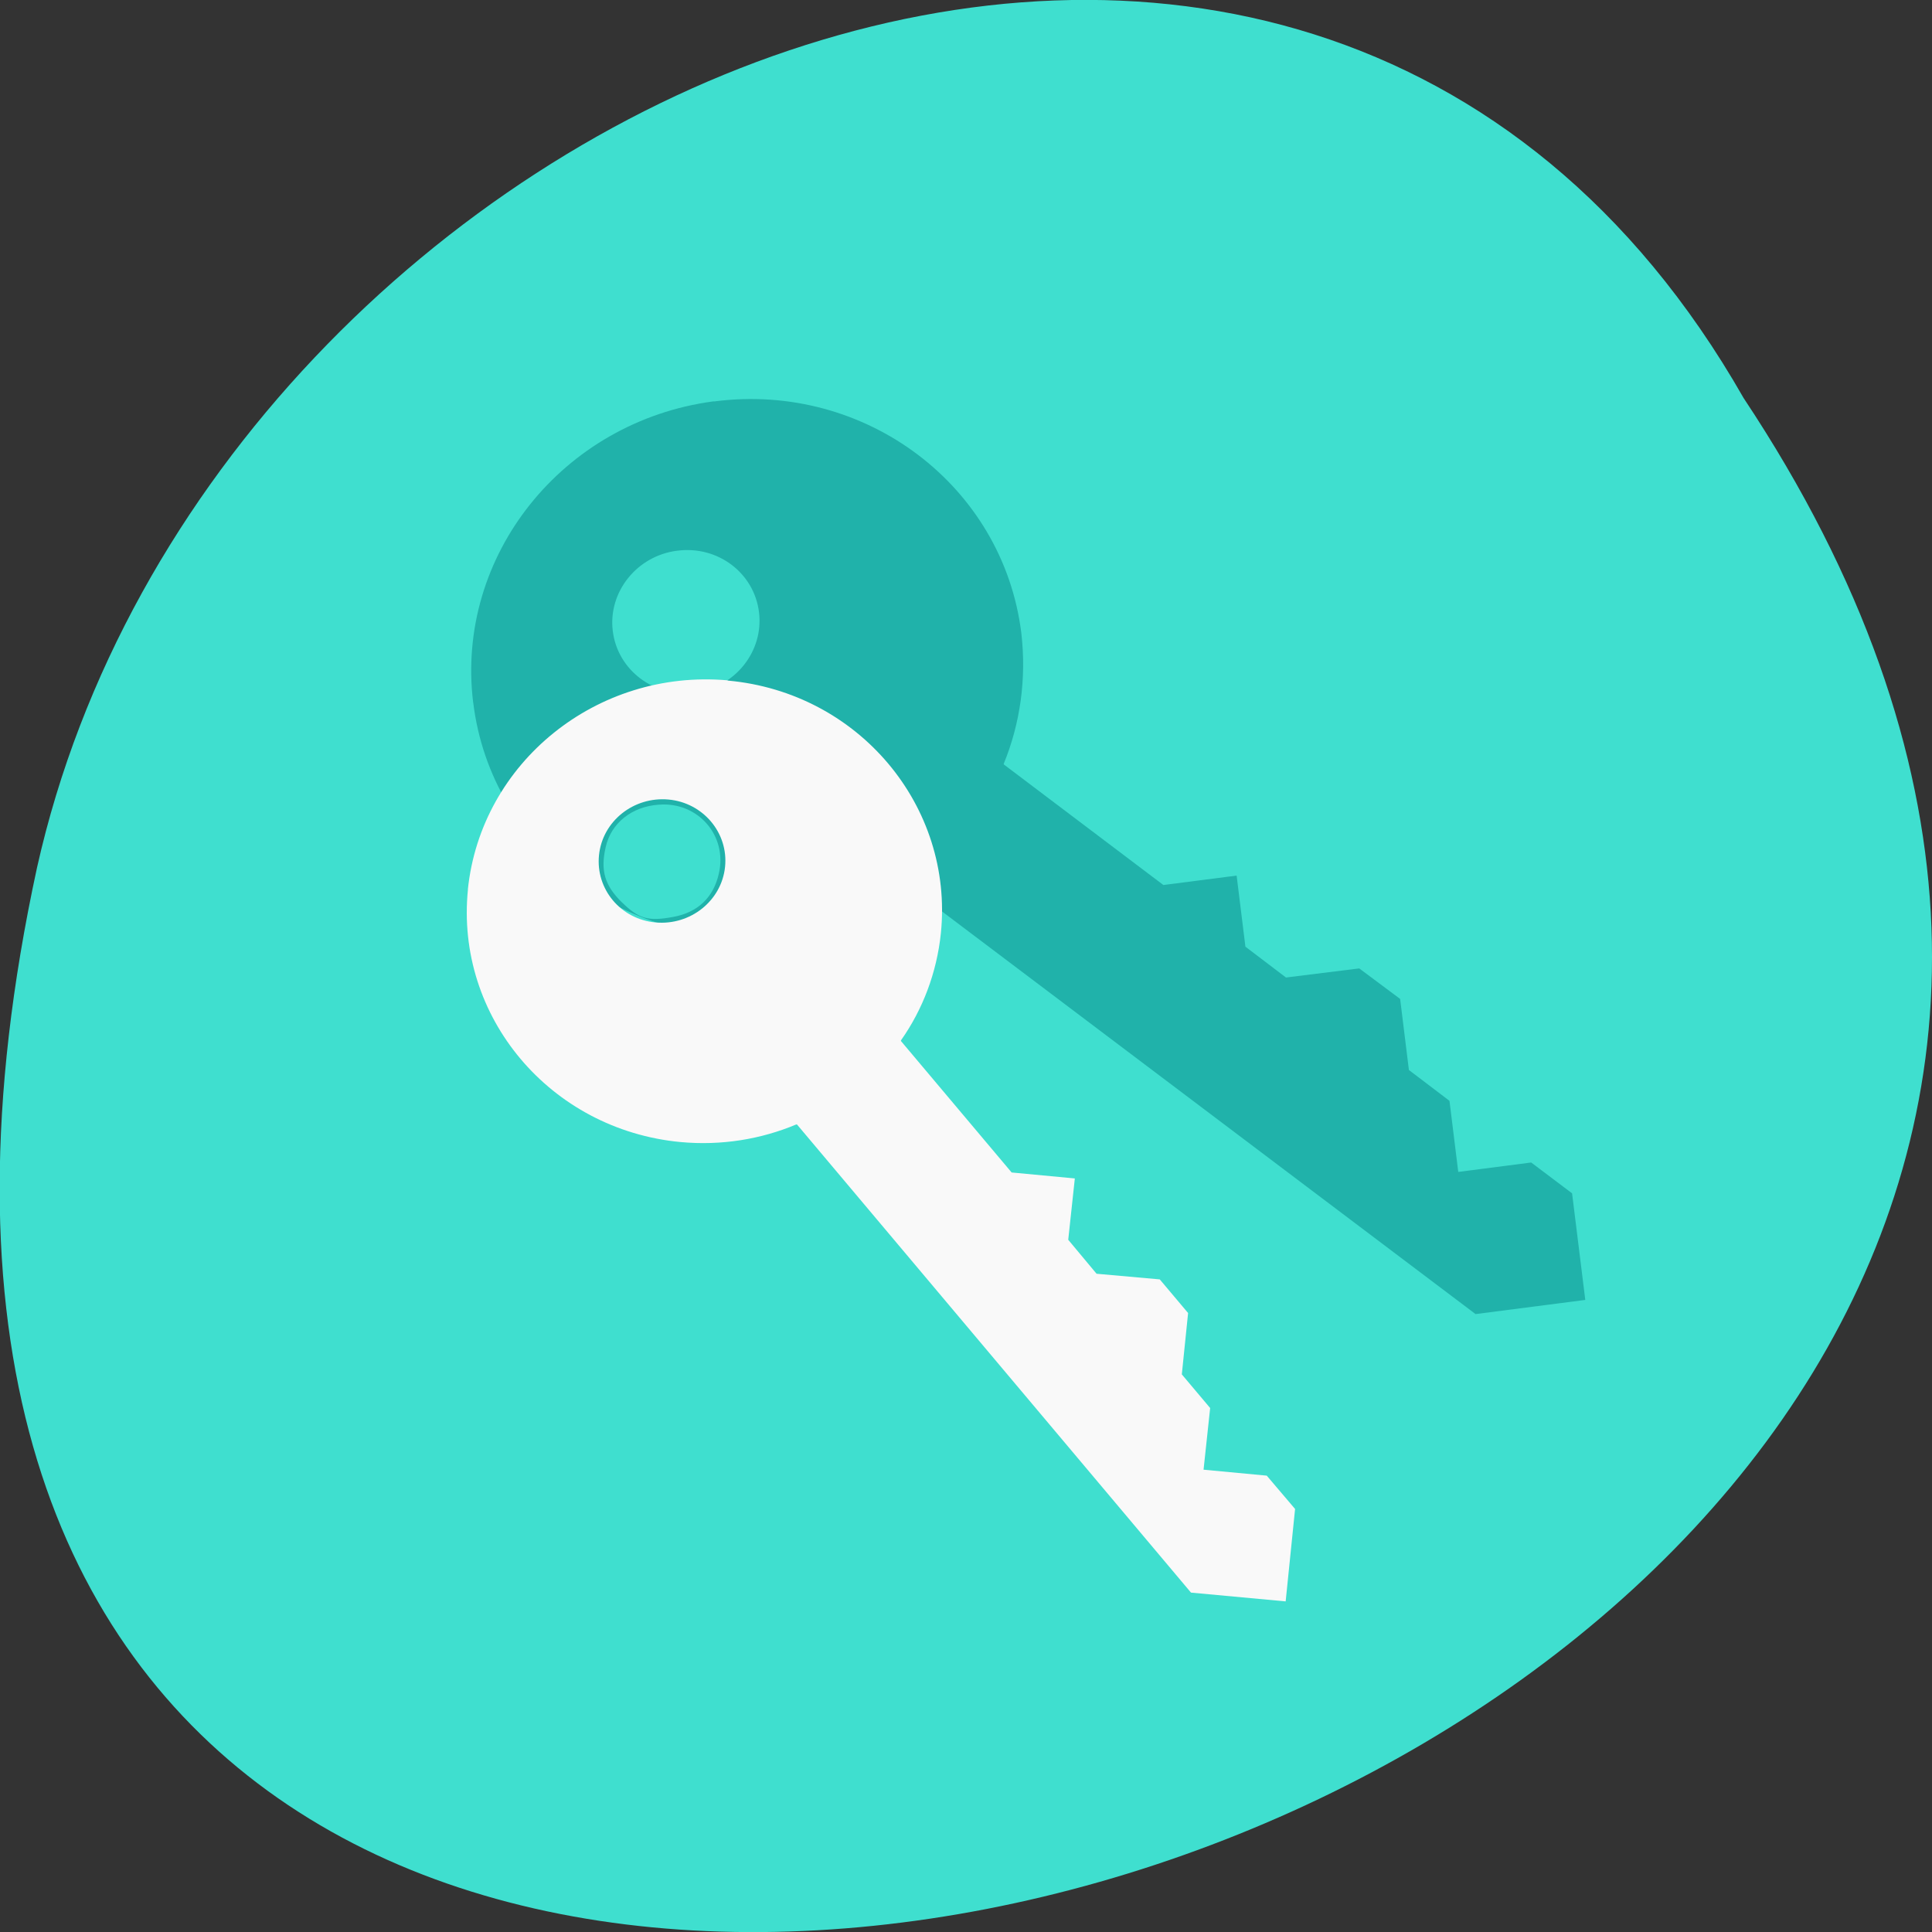 <svg xmlns="http://www.w3.org/2000/svg" viewBox="0 0 24 24"><rect x="0" y="0" width="24" height="24" fill="#333333" stroke="none"/><defs><clipPath id="3"><path d="m 20.406 14.668 c -1.328 5.836 -6.789 9.586 -12.191 8.379 c -5.402 -1.211 -8.707 -6.918 -7.379 -12.754 c 1.328 -5.84 6.789 -9.586 12.191 -8.379 c 5.402 1.207 8.707 6.918 7.379 12.754"/></clipPath><clipPath id="2"><path d="m 5 8 h 12 v 12 h -12"/></clipPath><clipPath id="0"><path d="m 5 4 h 15 v 13 h -15"/></clipPath><clipPath id="1"><path d="m 23.383 9.125 c 0 6.926 -5.23 12.531 -11.676 12.531 c -6.449 0 -11.68 -5.605 -11.68 -12.531 c 0 -6.922 5.23 -12.531 11.68 -12.531 c 6.445 0 11.676 5.609 11.676 12.531"/></clipPath></defs><path d="m 21.66 4.945 c 11.992 18.05 -26.26 29.16 -21.2 5.832 c 2.156 -9.637 15.691 -15.488 21.2 -5.832" fill="#3fdfcf"/><g clip-path="url(#0)"><g clip-path="url(#1)"><path d="m 5.879 8.73 c 0.223 1.824 1.93 3.113 3.809 2.875 c 0.586 -0.078 1.125 -0.293 1.574 -0.609 c 0.004 0 0.008 0 0.008 0 l 7.06 5.328 l 1.363 -0.176 l -0.164 -1.324 l -0.508 -0.383 l -0.906 0.117 l -0.109 -0.883 l -0.504 -0.383 l -0.109 -0.883 l -0.508 -0.379 l -0.91 0.113 l -0.504 -0.383 l -0.109 -0.883 l -0.91 0.117 l -1.98 -1.496 c 0 0 -0.004 -0.008 -0.004 -0.008 c 0.207 -0.504 0.285 -1.063 0.219 -1.629 c -0.227 -1.824 -1.93 -3.117 -3.809 -2.875 h -0.016 c -1.875 0.25 -3.207 1.922 -2.984 3.742 m 1.734 -0.891 c -0.059 -0.484 0.301 -0.934 0.801 -0.996 c 0.504 -0.066 0.957 0.277 1.016 0.766 c 0.059 0.484 -0.297 0.934 -0.801 0.996 c -0.5 0.066 -0.957 -0.277 -1.016 -0.766" fill="#20b2aa"/></g></g><path d="m 8.09 8.426 c -0.297 -0.188 -0.406 -0.379 -0.406 -0.727 c 0 -0.352 0.242 -0.648 0.613 -0.762 c 0.543 -0.164 1.07 0.219 1.07 0.777 c 0 0.352 -0.172 0.613 -0.504 0.754 c -0.34 0.145 -0.48 0.133 -0.773 -0.043" fill="#3fdfcf"/><g clip-path="url(#2)"><g clip-path="url(#3)"><path d="m 5.813 11.05 c -0.16 1.578 1.02 2.984 2.641 3.137 c 0.508 0.047 1 -0.035 1.438 -0.219 c 0.004 0 0.004 0.004 0.008 0 l 4.895 5.816 l 1.176 0.109 l 0.117 -1.148 l -0.352 -0.414 l -0.785 -0.074 l 0.082 -0.766 l -0.352 -0.418 l 0.078 -0.762 l -0.352 -0.418 l -0.785 -0.07 l -0.352 -0.422 l 0.082 -0.762 l -0.785 -0.074 l -1.375 -1.633 c 0 0 0 -0.008 0 -0.008 c 0.27 -0.383 0.445 -0.84 0.496 -1.332 c 0.16 -1.578 -1.02 -2.988 -2.641 -3.137 l -0.012 -0.004 c -1.621 -0.141 -3.059 1.02 -3.223 2.598 m 1.629 -0.426 c 0.043 -0.422 0.43 -0.73 0.863 -0.691 c 0.43 0.039 0.746 0.414 0.703 0.836 c -0.043 0.422 -0.43 0.73 -0.863 0.691 c -0.434 -0.039 -0.746 -0.414 -0.703 -0.836" fill="#f9f9f9"/></g></g><path d="m 7.727 11.211 c -0.215 -0.211 -0.27 -0.395 -0.203 -0.688 c 0.066 -0.297 0.324 -0.504 0.66 -0.527 c 0.484 -0.039 0.855 0.383 0.746 0.855 c -0.066 0.297 -0.262 0.484 -0.566 0.539 c -0.313 0.059 -0.43 0.023 -0.637 -0.18" fill="#3fdfcf"/></svg>